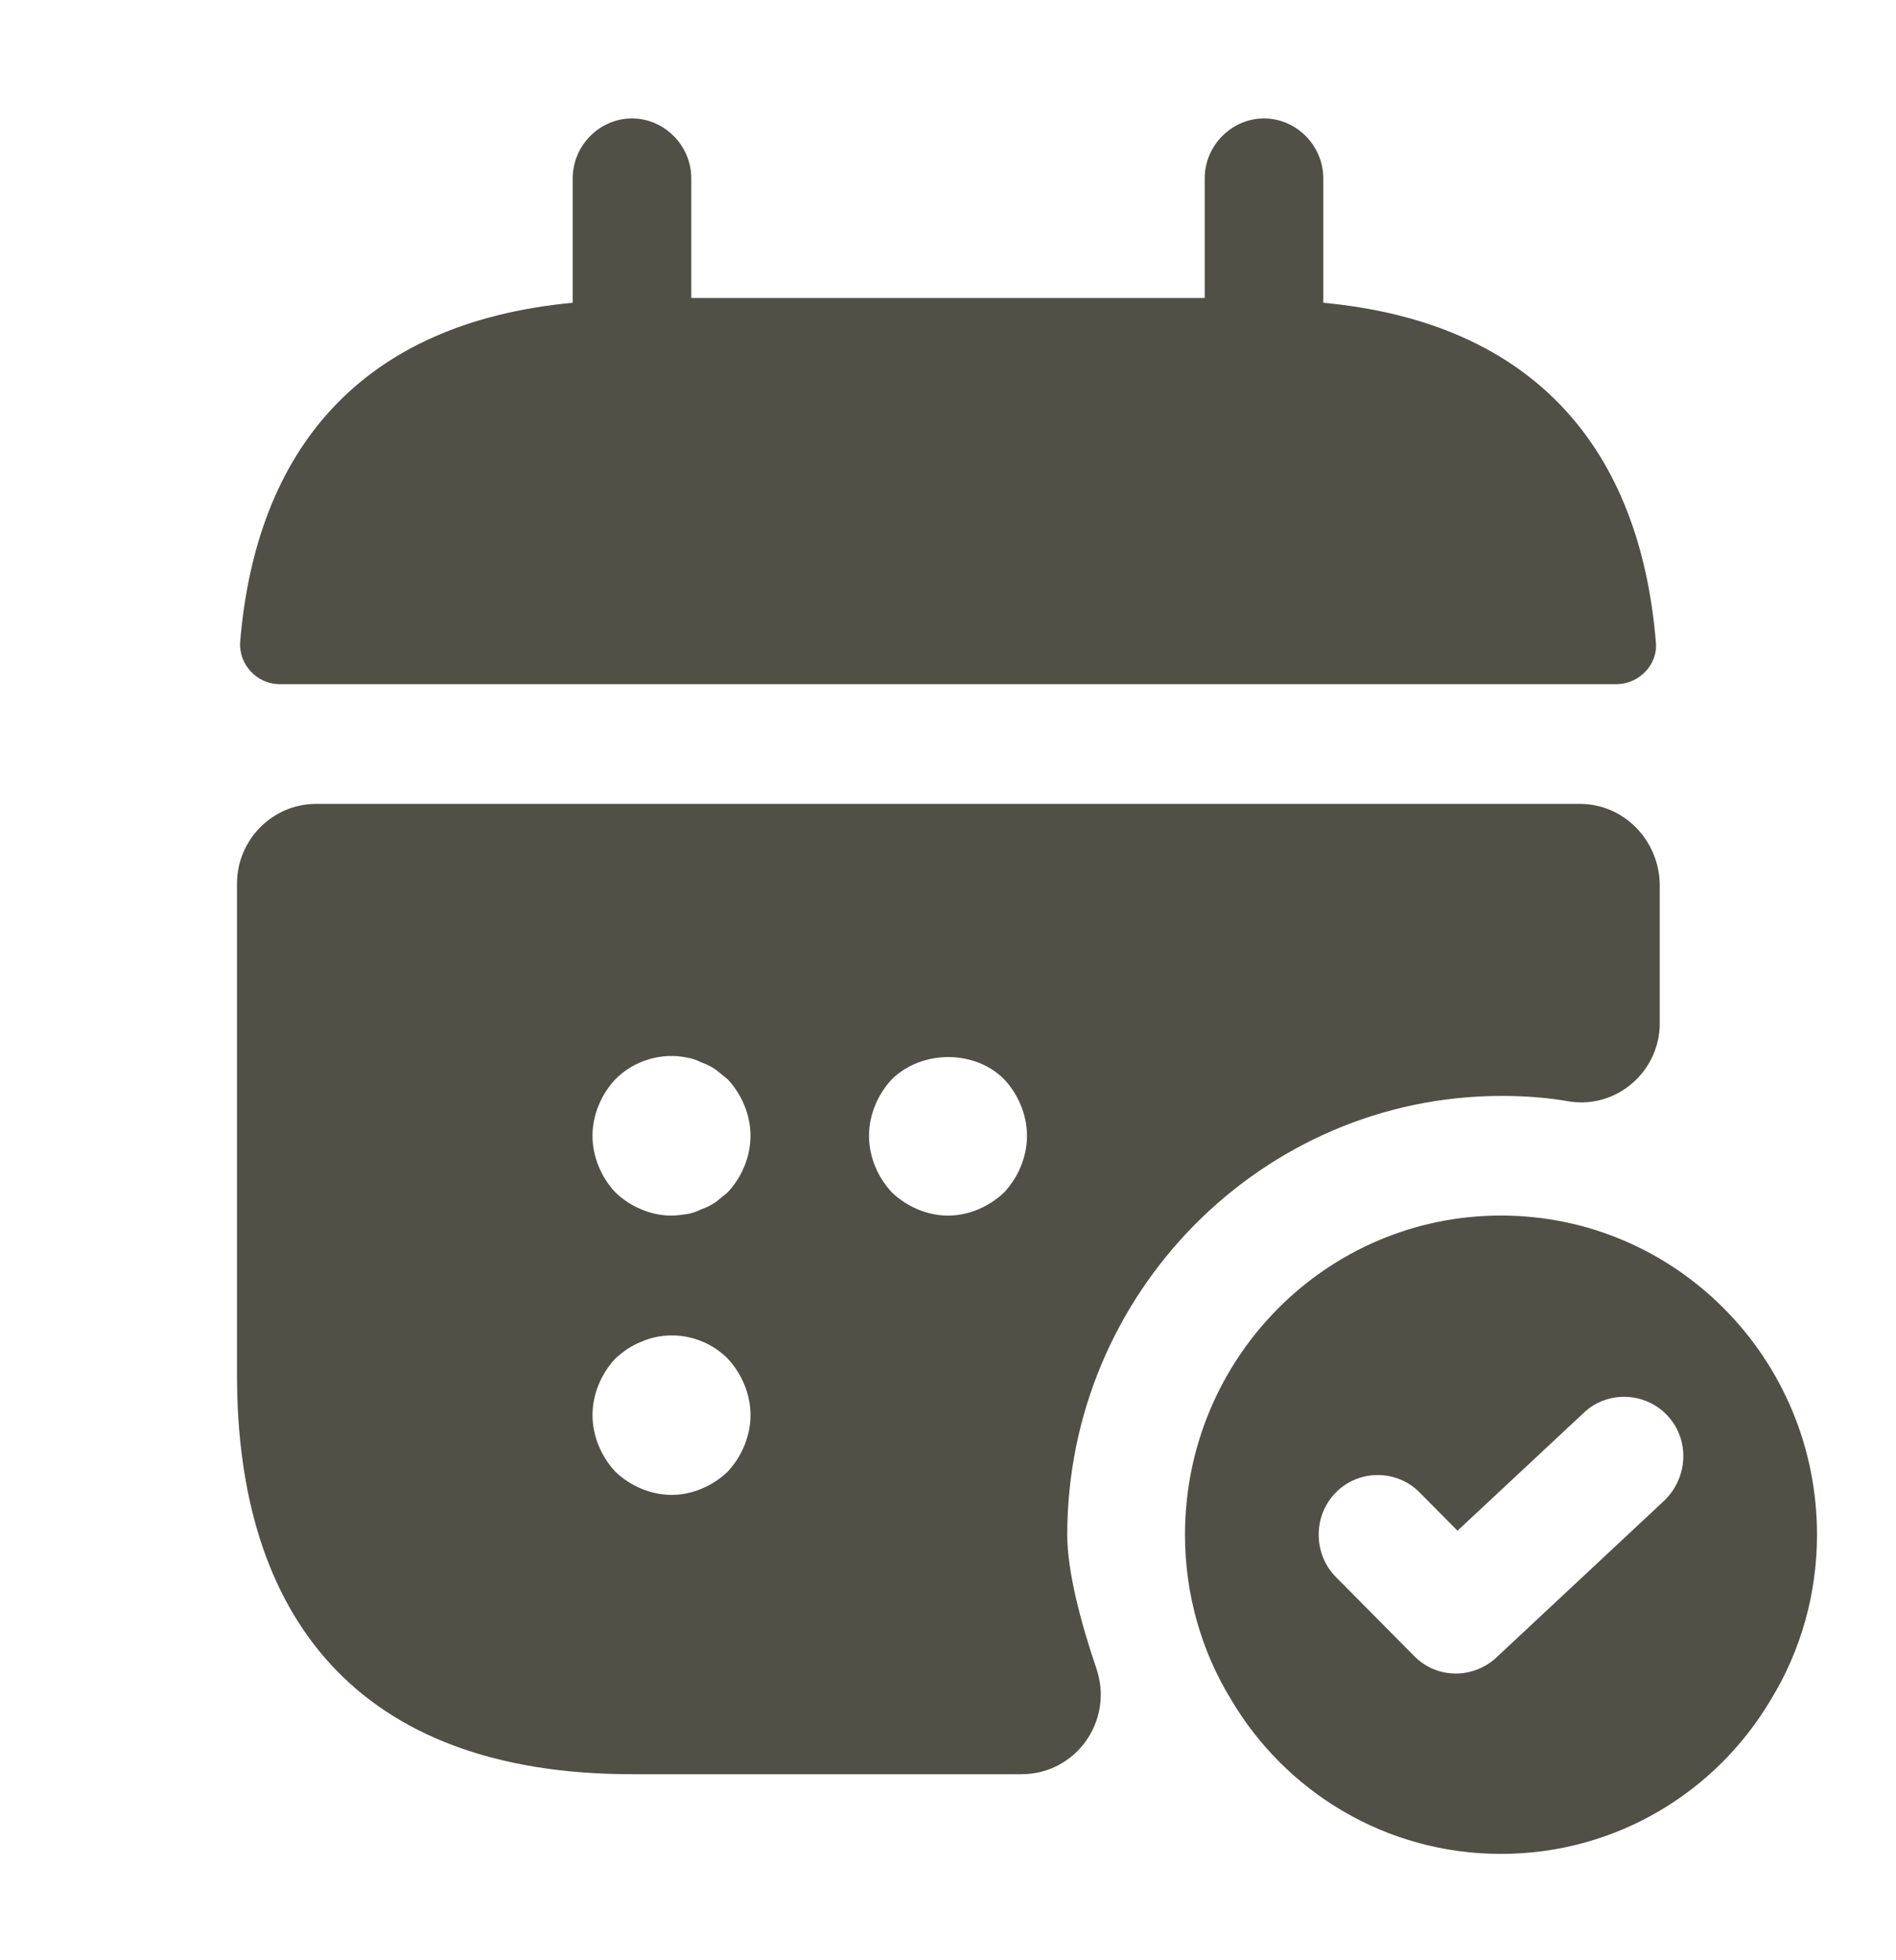 <svg width="30" height="31" viewBox="0 0 30 31" fill="none" xmlns="http://www.w3.org/2000/svg">
<path d="M20.938 4.788V2.819C20.938 2.302 20.512 1.873 20 1.873C19.488 1.873 19.062 2.302 19.062 2.819V4.712H10.938V2.819C10.938 2.302 10.512 1.873 10 1.873C9.487 1.873 9.062 2.302 9.062 2.819V4.788C5.687 5.104 4.05 7.135 3.8 10.151C3.775 10.517 4.075 10.82 4.425 10.82H25.575C25.938 10.82 26.238 10.505 26.2 10.151C25.95 7.135 24.312 5.104 20.938 4.788Z" fill="url(#paint0_linear_1132_4247)"/>
<path d="M23.75 19.223C20.988 19.223 18.75 21.482 18.75 24.27C18.75 25.217 19.012 26.113 19.475 26.87C20.337 28.334 21.925 29.318 23.75 29.318C25.575 29.318 27.163 28.334 28.025 26.87C28.488 26.113 28.75 25.217 28.75 24.27C28.75 21.482 26.512 19.223 23.75 19.223ZM26.337 23.728L23.675 26.214C23.5 26.378 23.262 26.466 23.038 26.466C22.8 26.466 22.562 26.378 22.375 26.188L21.137 24.939C20.775 24.573 20.775 23.967 21.137 23.602C21.5 23.235 22.1 23.235 22.462 23.602L23.062 24.207L25.062 22.34C25.438 21.986 26.038 22.012 26.387 22.39C26.738 22.769 26.712 23.362 26.337 23.728Z" fill="url(#paint1_linear_1132_4247)"/>
<path d="M25 12.713H5C4.312 12.713 3.75 13.281 3.75 13.975V21.748C3.75 25.534 5.625 28.058 10 28.058H16.163C17.025 28.058 17.625 27.212 17.35 26.392C17.1 25.66 16.887 24.852 16.887 24.272C16.887 20.448 19.975 17.331 23.762 17.331C24.125 17.331 24.488 17.357 24.837 17.42C25.587 17.533 26.262 16.94 26.262 16.183V13.987C26.25 13.281 25.688 12.713 25 12.713ZM11.512 23.275C11.275 23.502 10.95 23.641 10.625 23.641C10.3 23.641 9.975 23.502 9.738 23.275C9.512 23.035 9.375 22.707 9.375 22.379C9.375 22.051 9.512 21.723 9.738 21.483C9.863 21.37 9.988 21.281 10.15 21.218C10.613 21.016 11.162 21.13 11.512 21.483C11.738 21.723 11.875 22.051 11.875 22.379C11.875 22.707 11.738 23.035 11.512 23.275ZM11.512 18.858C11.45 18.909 11.387 18.959 11.325 19.01C11.25 19.06 11.175 19.098 11.1 19.123C11.025 19.161 10.95 19.186 10.875 19.199C10.787 19.212 10.7 19.224 10.625 19.224C10.3 19.224 9.975 19.085 9.738 18.858C9.512 18.619 9.375 18.291 9.375 17.962C9.375 17.634 9.512 17.306 9.738 17.067C10.025 16.776 10.463 16.637 10.875 16.726C10.95 16.738 11.025 16.764 11.1 16.802C11.175 16.827 11.25 16.865 11.325 16.915C11.387 16.965 11.45 17.016 11.512 17.067C11.738 17.306 11.875 17.634 11.875 17.962C11.875 18.291 11.738 18.619 11.512 18.858ZM15.887 18.858C15.65 19.085 15.325 19.224 15 19.224C14.675 19.224 14.35 19.085 14.113 18.858C13.887 18.619 13.75 18.291 13.75 17.962C13.75 17.634 13.887 17.306 14.113 17.067C14.588 16.6 15.425 16.6 15.887 17.067C16.113 17.306 16.25 17.634 16.25 17.962C16.25 18.291 16.113 18.619 15.887 18.858Z" fill="url(#paint2_linear_1132_4247)"/>
<defs>
<linearGradient id="paint0_linear_1132_4247" x1="3.799" y1="6.346" x2="26.203" y2="6.346" gradientUnits="userSpaceOnUse">
<stop stop-color="#505046"/>
<stop offset="1" stop-color="#505046"/>
</linearGradient>
<linearGradient id="paint1_linear_1132_4247" x1="18.75" y1="24.27" x2="28.75" y2="24.27" gradientUnits="userSpaceOnUse">
<stop stop-color="#505046"/>
<stop offset="1" stop-color="#505046"/>
</linearGradient>
<linearGradient id="paint2_linear_1132_4247" x1="3.75" y1="20.385" x2="26.262" y2="20.385" gradientUnits="userSpaceOnUse">
<stop stop-color="#505046"/>
<stop offset="1" stop-color="#505046"/>
</linearGradient>
</defs>
</svg>
